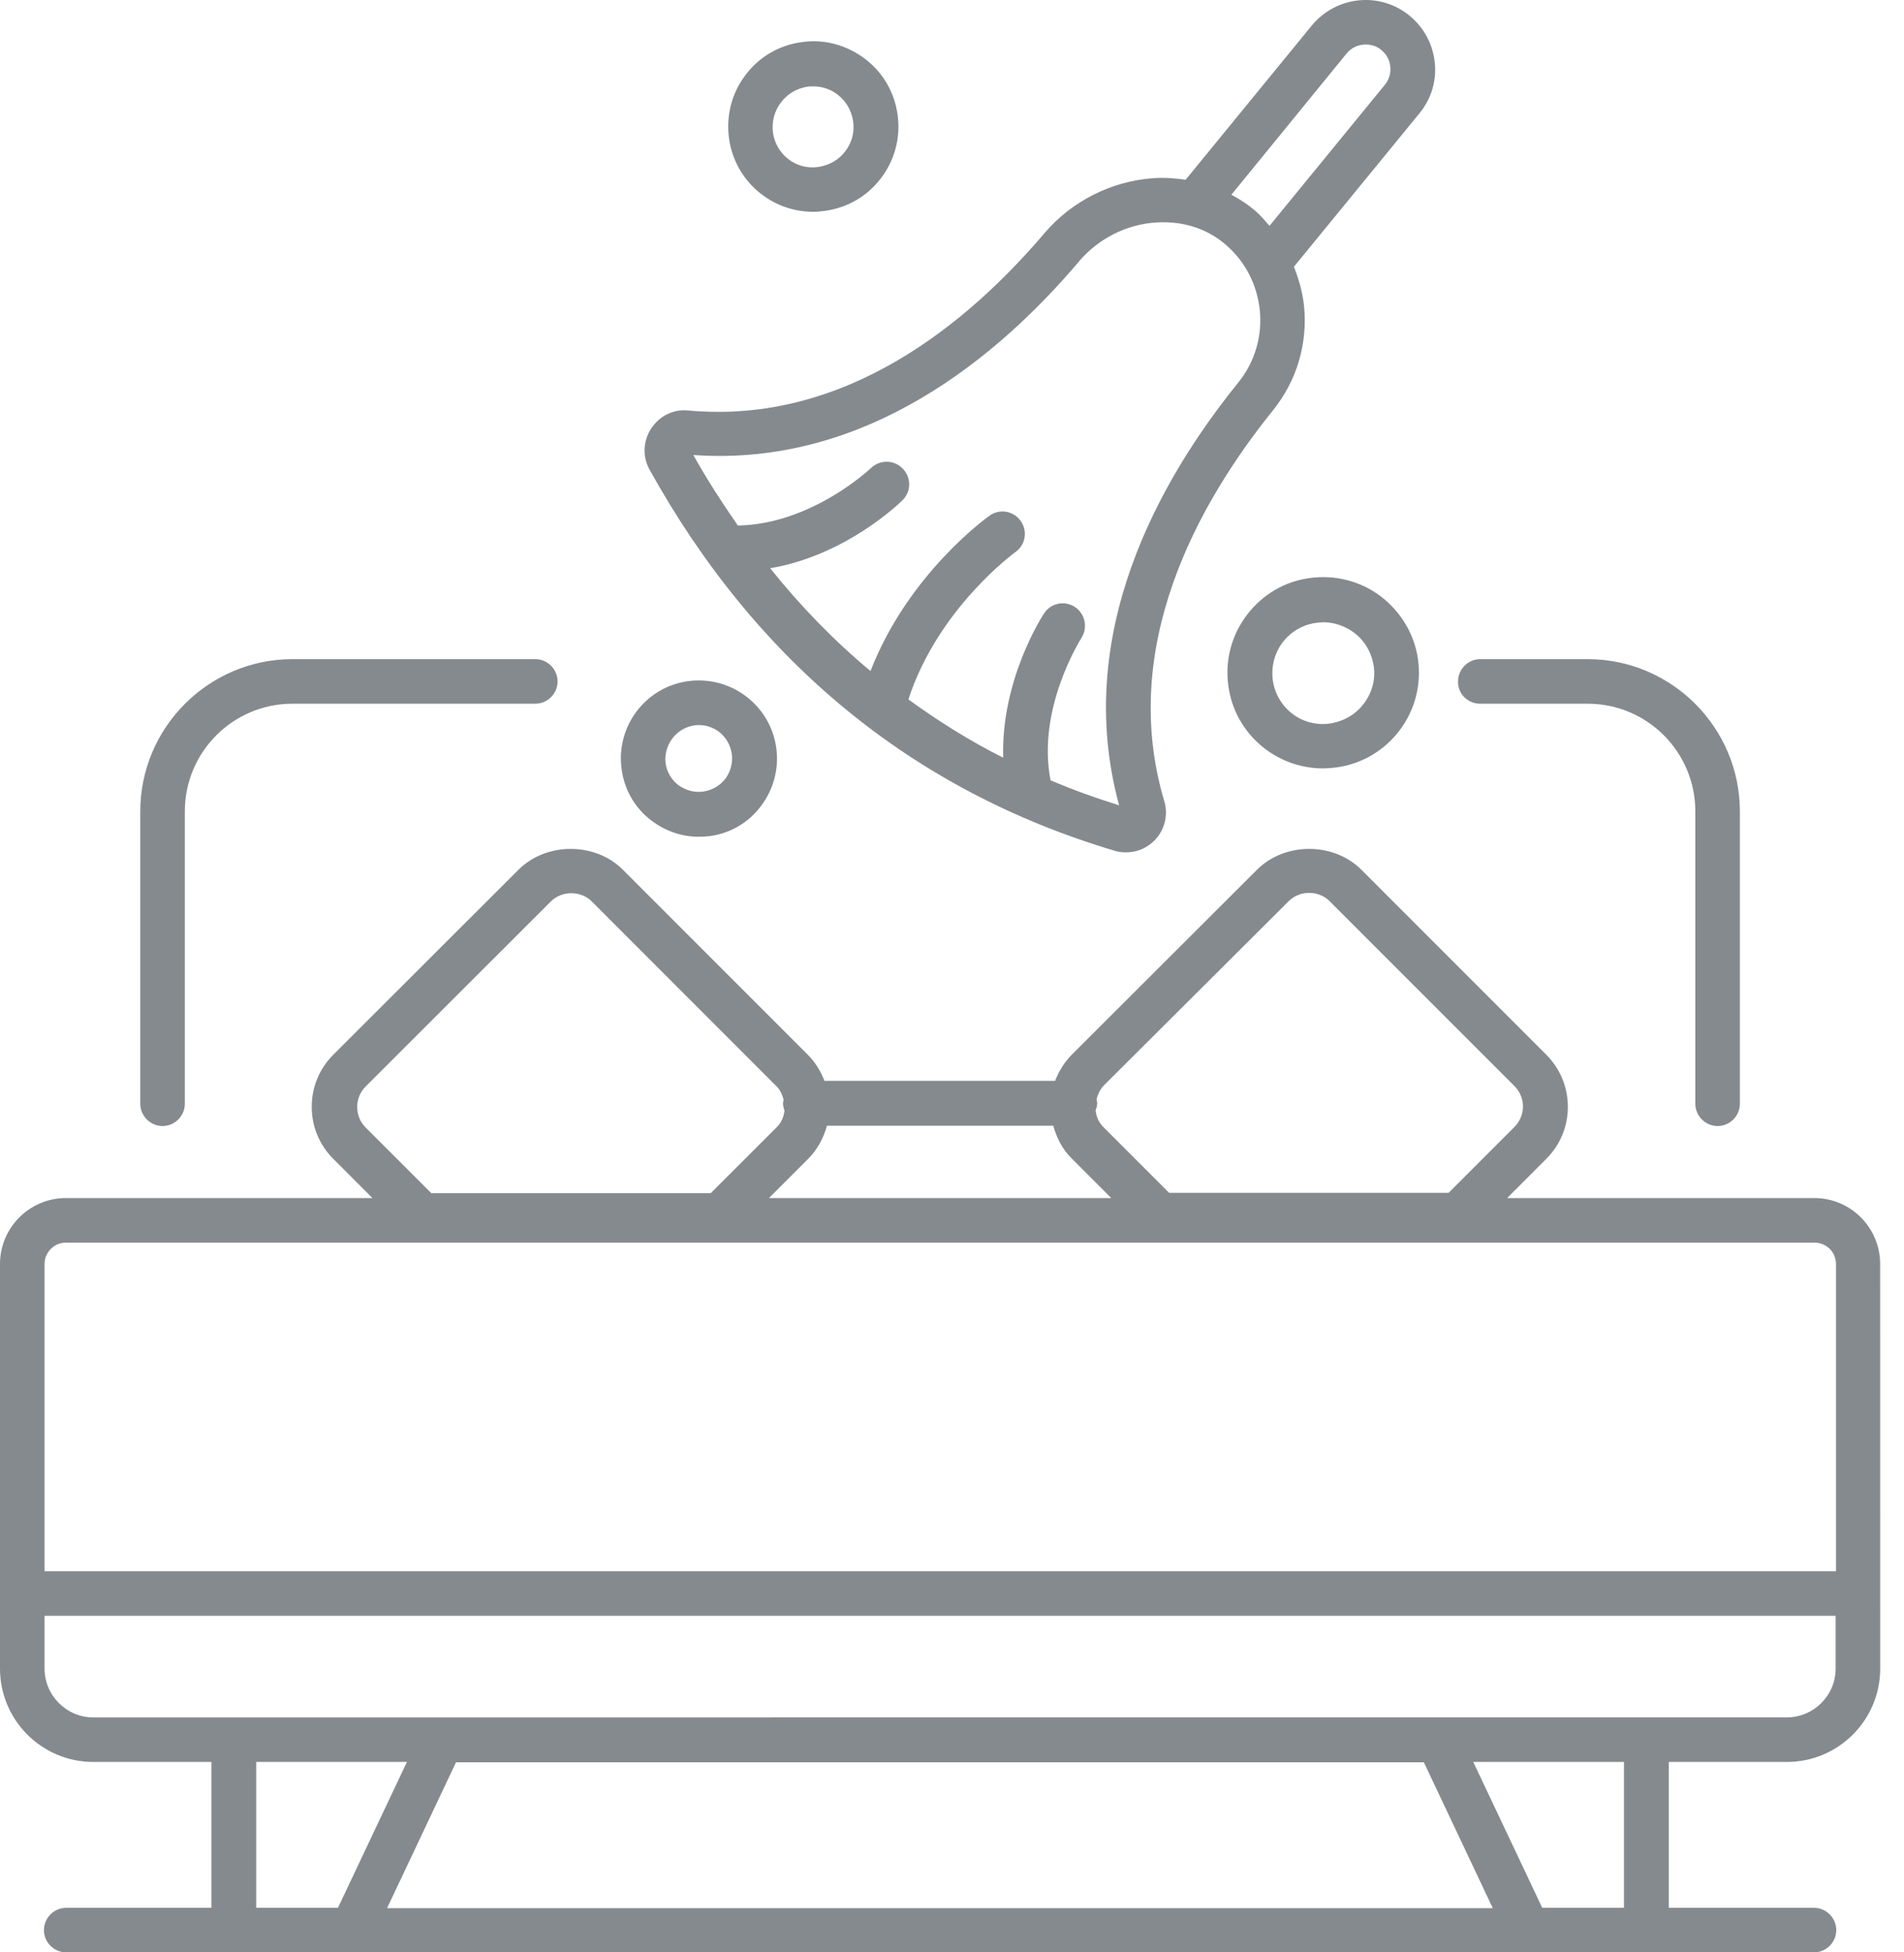 <svg width="40" height="41" viewBox="0 0 40 41" fill="none" xmlns="http://www.w3.org/2000/svg">
<path d="M31.098 14.778H33.354C34.604 14.778 35.616 15.79 35.616 17.04V23.179C35.616 23.435 35.828 23.647 36.084 23.647C36.34 23.647 36.552 23.435 36.552 23.179L36.552 17.04C36.552 15.278 35.116 13.842 33.354 13.842H31.098C30.842 13.842 30.631 14.054 30.631 14.31C30.624 14.572 30.836 14.778 31.098 14.778Z" fill="#858A8F"/>
<path d="M38.116 25.159H31.663L32.483 24.338C32.778 24.044 32.938 23.659 32.938 23.243C32.938 22.833 32.778 22.442 32.483 22.147L28.6 18.264C28.016 17.681 26.991 17.681 26.408 18.264L22.518 22.147C22.358 22.307 22.242 22.5 22.166 22.698H17.321C17.244 22.5 17.129 22.307 16.968 22.147L13.085 18.264C12.502 17.681 11.477 17.681 10.893 18.264L7.004 22.147C6.709 22.442 6.549 22.826 6.549 23.243C6.549 23.659 6.709 24.044 7.004 24.338L7.824 25.159H1.384C0.622 25.159 0 25.78 0 26.543V35.04C0 36.123 0.878 37.001 1.961 37.001H4.441V40.064H1.391C1.134 40.064 0.923 40.276 0.923 40.532C0.923 40.788 1.134 41 1.391 41H38.109C38.365 41 38.577 40.788 38.577 40.532C38.577 40.276 38.365 40.064 38.109 40.064H35.059V37.001H37.539C38.622 37.001 39.5 36.123 39.5 35.04L39.499 26.543C39.499 25.78 38.878 25.159 38.115 25.159H38.116ZM27.074 18.924C27.305 18.693 27.702 18.693 27.933 18.924L31.816 22.807C31.931 22.922 31.995 23.076 31.995 23.236C31.995 23.396 31.931 23.55 31.816 23.666L30.432 25.05H24.562L23.178 23.666C23.081 23.569 23.03 23.448 23.017 23.313C23.037 23.268 23.05 23.217 23.05 23.159C23.05 23.134 23.037 23.108 23.037 23.082C23.063 22.98 23.108 22.884 23.184 22.8L27.074 18.924ZM7.504 23.243C7.504 23.083 7.568 22.929 7.684 22.814L11.573 18.93C11.804 18.7 12.201 18.7 12.432 18.93L16.315 22.814C16.392 22.891 16.437 22.993 16.463 23.096C16.456 23.121 16.45 23.147 16.45 23.173C16.45 23.224 16.463 23.275 16.482 23.32C16.463 23.455 16.418 23.576 16.316 23.673L14.931 25.057H9.062L7.677 23.673C7.562 23.557 7.504 23.403 7.504 23.243ZM16.976 24.338C17.174 24.14 17.302 23.896 17.373 23.64H22.128C22.198 23.896 22.32 24.14 22.525 24.338L23.345 25.159H16.155L16.976 24.338ZM1.385 26.095H38.122C38.366 26.095 38.571 26.293 38.571 26.543V32.996H0.936V26.543C0.936 26.299 1.135 26.095 1.385 26.095H1.385ZM5.383 40.064V37.001H8.549L7.1 40.064H5.383ZM29.913 37.008L31.361 40.071H8.132L9.58 37.008H29.913ZM34.117 40.064H32.4L30.951 37.001H34.117V40.064ZM38.564 35.04C38.564 35.604 38.103 36.065 37.539 36.065L1.961 36.066C1.397 36.066 0.936 35.604 0.936 35.04V33.932H38.564L38.564 35.04Z" fill="#858A8F"/>
<path d="M3.415 23.647C3.672 23.647 3.883 23.435 3.883 23.179L3.883 17.04C3.883 15.79 4.895 14.778 6.145 14.778H11.246C11.502 14.778 11.714 14.566 11.714 14.31C11.714 14.054 11.502 13.842 11.246 13.842H6.145C4.383 13.842 2.947 15.278 2.947 17.04V23.179C2.947 23.435 3.159 23.647 3.415 23.647Z" fill="#858A8F"/>
<path d="M23.421 17.867C23.498 17.892 23.575 17.899 23.658 17.899C23.876 17.899 24.087 17.816 24.248 17.656C24.466 17.438 24.549 17.117 24.459 16.823C23.492 13.573 25.171 10.568 26.741 8.62C27.247 7.992 27.478 7.21 27.394 6.409C27.362 6.127 27.285 5.858 27.183 5.602L29.816 2.385C30.066 2.083 30.182 1.706 30.143 1.321C30.105 0.936 29.919 0.584 29.618 0.334C29.317 0.084 28.932 -0.031 28.548 0.007C28.163 0.046 27.811 0.231 27.561 0.533L24.908 3.775C24.684 3.743 24.453 3.724 24.216 3.743C23.344 3.807 22.518 4.224 21.948 4.89C20.358 6.761 17.776 8.927 14.456 8.62C14.149 8.588 13.854 8.735 13.681 8.998C13.508 9.261 13.495 9.587 13.643 9.857C15.885 13.9 19.172 16.604 23.421 17.867L23.421 17.867ZM28.291 1.122C28.381 1.014 28.503 0.95 28.644 0.937C28.778 0.924 28.919 0.962 29.022 1.052C29.131 1.142 29.195 1.263 29.208 1.404C29.221 1.539 29.182 1.673 29.092 1.783L26.67 4.743C26.58 4.64 26.497 4.538 26.395 4.448C26.234 4.307 26.055 4.186 25.869 4.09L28.291 1.122ZM22.671 5.486C23.075 5.012 23.665 4.711 24.286 4.672C24.844 4.634 25.369 4.8 25.767 5.153C26.164 5.499 26.408 5.98 26.465 6.505C26.523 7.056 26.363 7.601 26.017 8.03C24.325 10.119 22.537 13.342 23.511 16.912C23.018 16.758 22.537 16.585 22.07 16.386C21.775 14.868 22.71 13.419 22.717 13.4C22.858 13.182 22.8 12.894 22.582 12.746C22.364 12.605 22.076 12.663 21.935 12.881C21.89 12.945 21.025 14.291 21.076 15.912C20.372 15.559 19.711 15.143 19.084 14.688C19.705 12.778 21.314 11.606 21.333 11.593C21.544 11.445 21.596 11.151 21.442 10.939C21.294 10.728 20.999 10.676 20.788 10.83C20.704 10.888 19.07 12.074 18.288 14.092C17.526 13.458 16.821 12.734 16.18 11.933C17.776 11.664 18.91 10.555 18.961 10.504C19.147 10.318 19.147 10.023 18.961 9.837C18.782 9.651 18.481 9.651 18.295 9.831C18.282 9.843 17.052 11.01 15.501 11.036C15.174 10.562 14.854 10.074 14.566 9.555C18.192 9.812 20.973 7.492 22.672 5.486L22.671 5.486Z" fill="#858A8F"/>
<path d="M13.694 17.238C13.983 17.456 14.329 17.572 14.681 17.572C14.758 17.572 14.829 17.565 14.905 17.559C15.341 17.502 15.726 17.277 15.988 16.925C16.251 16.579 16.367 16.143 16.309 15.714C16.251 15.278 16.027 14.894 15.675 14.624C15.329 14.361 14.893 14.246 14.457 14.304C13.56 14.426 12.932 15.259 13.06 16.156C13.118 16.591 13.342 16.976 13.694 17.238ZM14.585 15.233C14.617 15.226 14.649 15.226 14.681 15.226C14.835 15.226 14.983 15.277 15.105 15.367C15.252 15.482 15.348 15.649 15.374 15.835C15.399 16.021 15.348 16.2 15.239 16.354C15.124 16.501 14.957 16.597 14.771 16.623C14.585 16.649 14.406 16.597 14.252 16.488C14.105 16.373 14.009 16.213 13.983 16.027C13.938 15.643 14.207 15.29 14.585 15.233Z" fill="#858A8F"/>
<path d="M17.083 4.448C17.16 4.448 17.244 4.441 17.327 4.429C17.801 4.365 18.224 4.121 18.512 3.736C18.8 3.358 18.922 2.884 18.858 2.416C18.794 1.942 18.55 1.519 18.166 1.231C17.782 0.943 17.307 0.814 16.84 0.885C16.366 0.949 15.949 1.193 15.661 1.577C15.372 1.955 15.251 2.429 15.315 2.903C15.437 3.801 16.205 4.448 17.083 4.448ZM16.41 2.147C16.545 1.968 16.744 1.853 16.968 1.82C17.006 1.814 17.045 1.814 17.083 1.814C17.269 1.814 17.449 1.871 17.596 1.987C17.776 2.121 17.891 2.326 17.923 2.551C17.955 2.775 17.897 2.999 17.756 3.179C17.622 3.358 17.417 3.473 17.192 3.506C16.725 3.576 16.302 3.243 16.238 2.782C16.212 2.551 16.269 2.327 16.41 2.147Z" fill="#858A8F"/>
<path d="M29.015 12.529C28.586 12.202 28.054 12.067 27.522 12.138C26.99 12.208 26.522 12.484 26.196 12.913C25.869 13.342 25.734 13.868 25.805 14.4C25.939 15.406 26.805 16.136 27.791 16.136C27.881 16.136 27.971 16.13 28.067 16.117C28.599 16.047 29.073 15.771 29.4 15.342C29.727 14.912 29.861 14.387 29.791 13.855C29.72 13.33 29.438 12.856 29.015 12.529ZM28.65 14.778C28.477 15.009 28.221 15.15 27.939 15.194C27.657 15.233 27.375 15.162 27.15 14.989C26.926 14.817 26.779 14.566 26.74 14.285C26.702 14.003 26.773 13.721 26.945 13.49C27.118 13.266 27.368 13.118 27.65 13.08C27.701 13.074 27.746 13.067 27.798 13.067C28.028 13.067 28.253 13.144 28.445 13.285C28.676 13.458 28.817 13.709 28.861 13.997C28.9 14.272 28.823 14.554 28.65 14.778Z" fill="#858A8F"/>
</svg>
